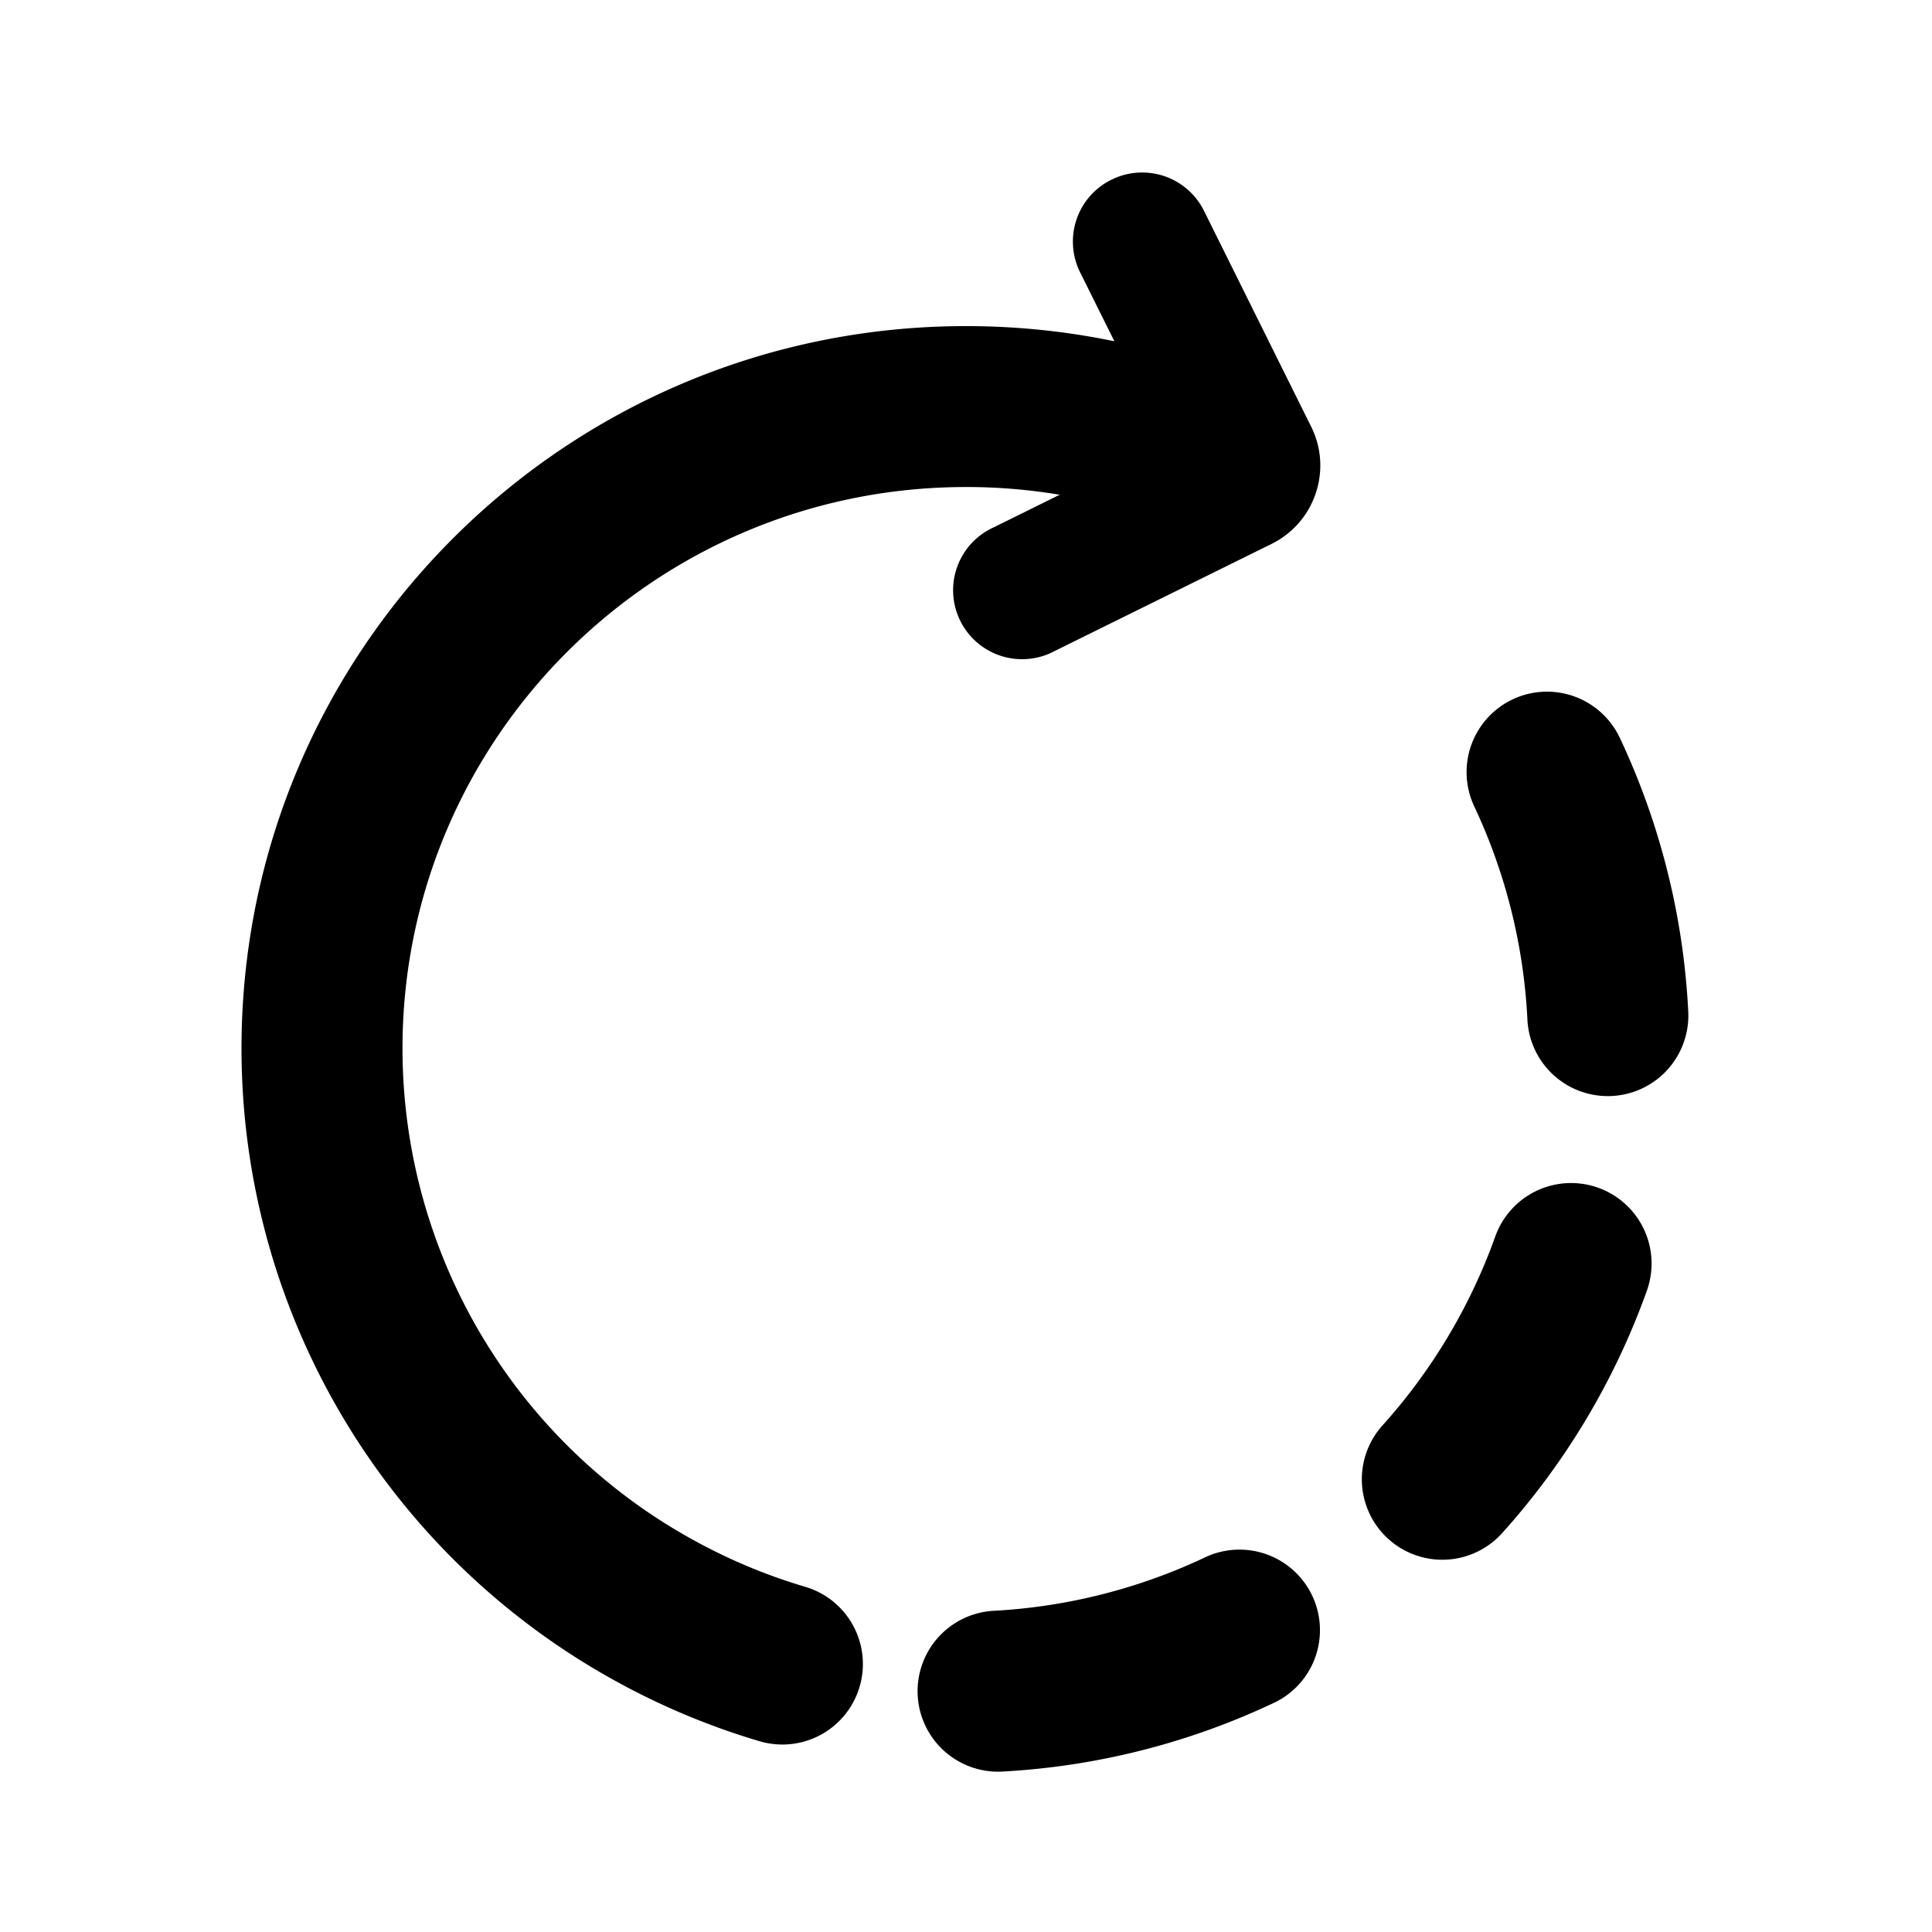 <svg xmlns="http://www.w3.org/2000/svg" width="24" height="24" viewBox="0 0 24 24">
  <g class="loading-right-outline">
    <g class="Vector">
      <path fill-rule="evenodd" d="M12 6.05c-3.869 0-7 3.126-7 6.975a6.969 6.969 0 0 0 3.603 6.1c.44.244.909.442 1.4.587a1 1 0 0 1-.568 1.918 8.963 8.963 0 0 1-1.801-.755A8.969 8.969 0 0 1 3 13.025c0-4.96 4.032-8.974 9-8.974 1.24 0 2.425.25 3.502.705a1 1 0 1 1-.777 1.843A6.997 6.997 0 0 0 12 6.05Zm-.6 15.012a1 1 0 0 1 .944-1.052 7.032 7.032 0 0 0 2.645-.673 1 1 0 0 1 .86 1.805 9.032 9.032 0 0 1-3.397.865 1 1 0 0 1-1.052-.945Zm7.392-12.375a1 1 0 0 1 1.33.479 9.031 9.031 0 0 1 .85 3.4 1 1 0 1 1-1.998.1 7.03 7.03 0 0 0-.66-2.648 1 1 0 0 1 .478-1.331Zm-1.544 10.432a1 1 0 0 1-.074-1.412 7.068 7.068 0 0 0 1.4-2.345 1 1 0 1 1 1.883.674 9.062 9.062 0 0 1-1.797 3.009 1 1 0 0 1-1.412.074Z" clip-rule="evenodd"/>
      <path fill-rule="evenodd" d="M13.806 2.233a.857.857 0 0 1 1.15.385l1.332 2.683c.267.537.046 1.19-.493 1.456l-2.691 1.329a.857.857 0 1 1-.758-1.536L14.47 5.5l-1.053-2.118a.857.857 0 0 1 .388-1.149Z" clip-rule="evenodd"/>
    </g>
  </g>
</svg>

